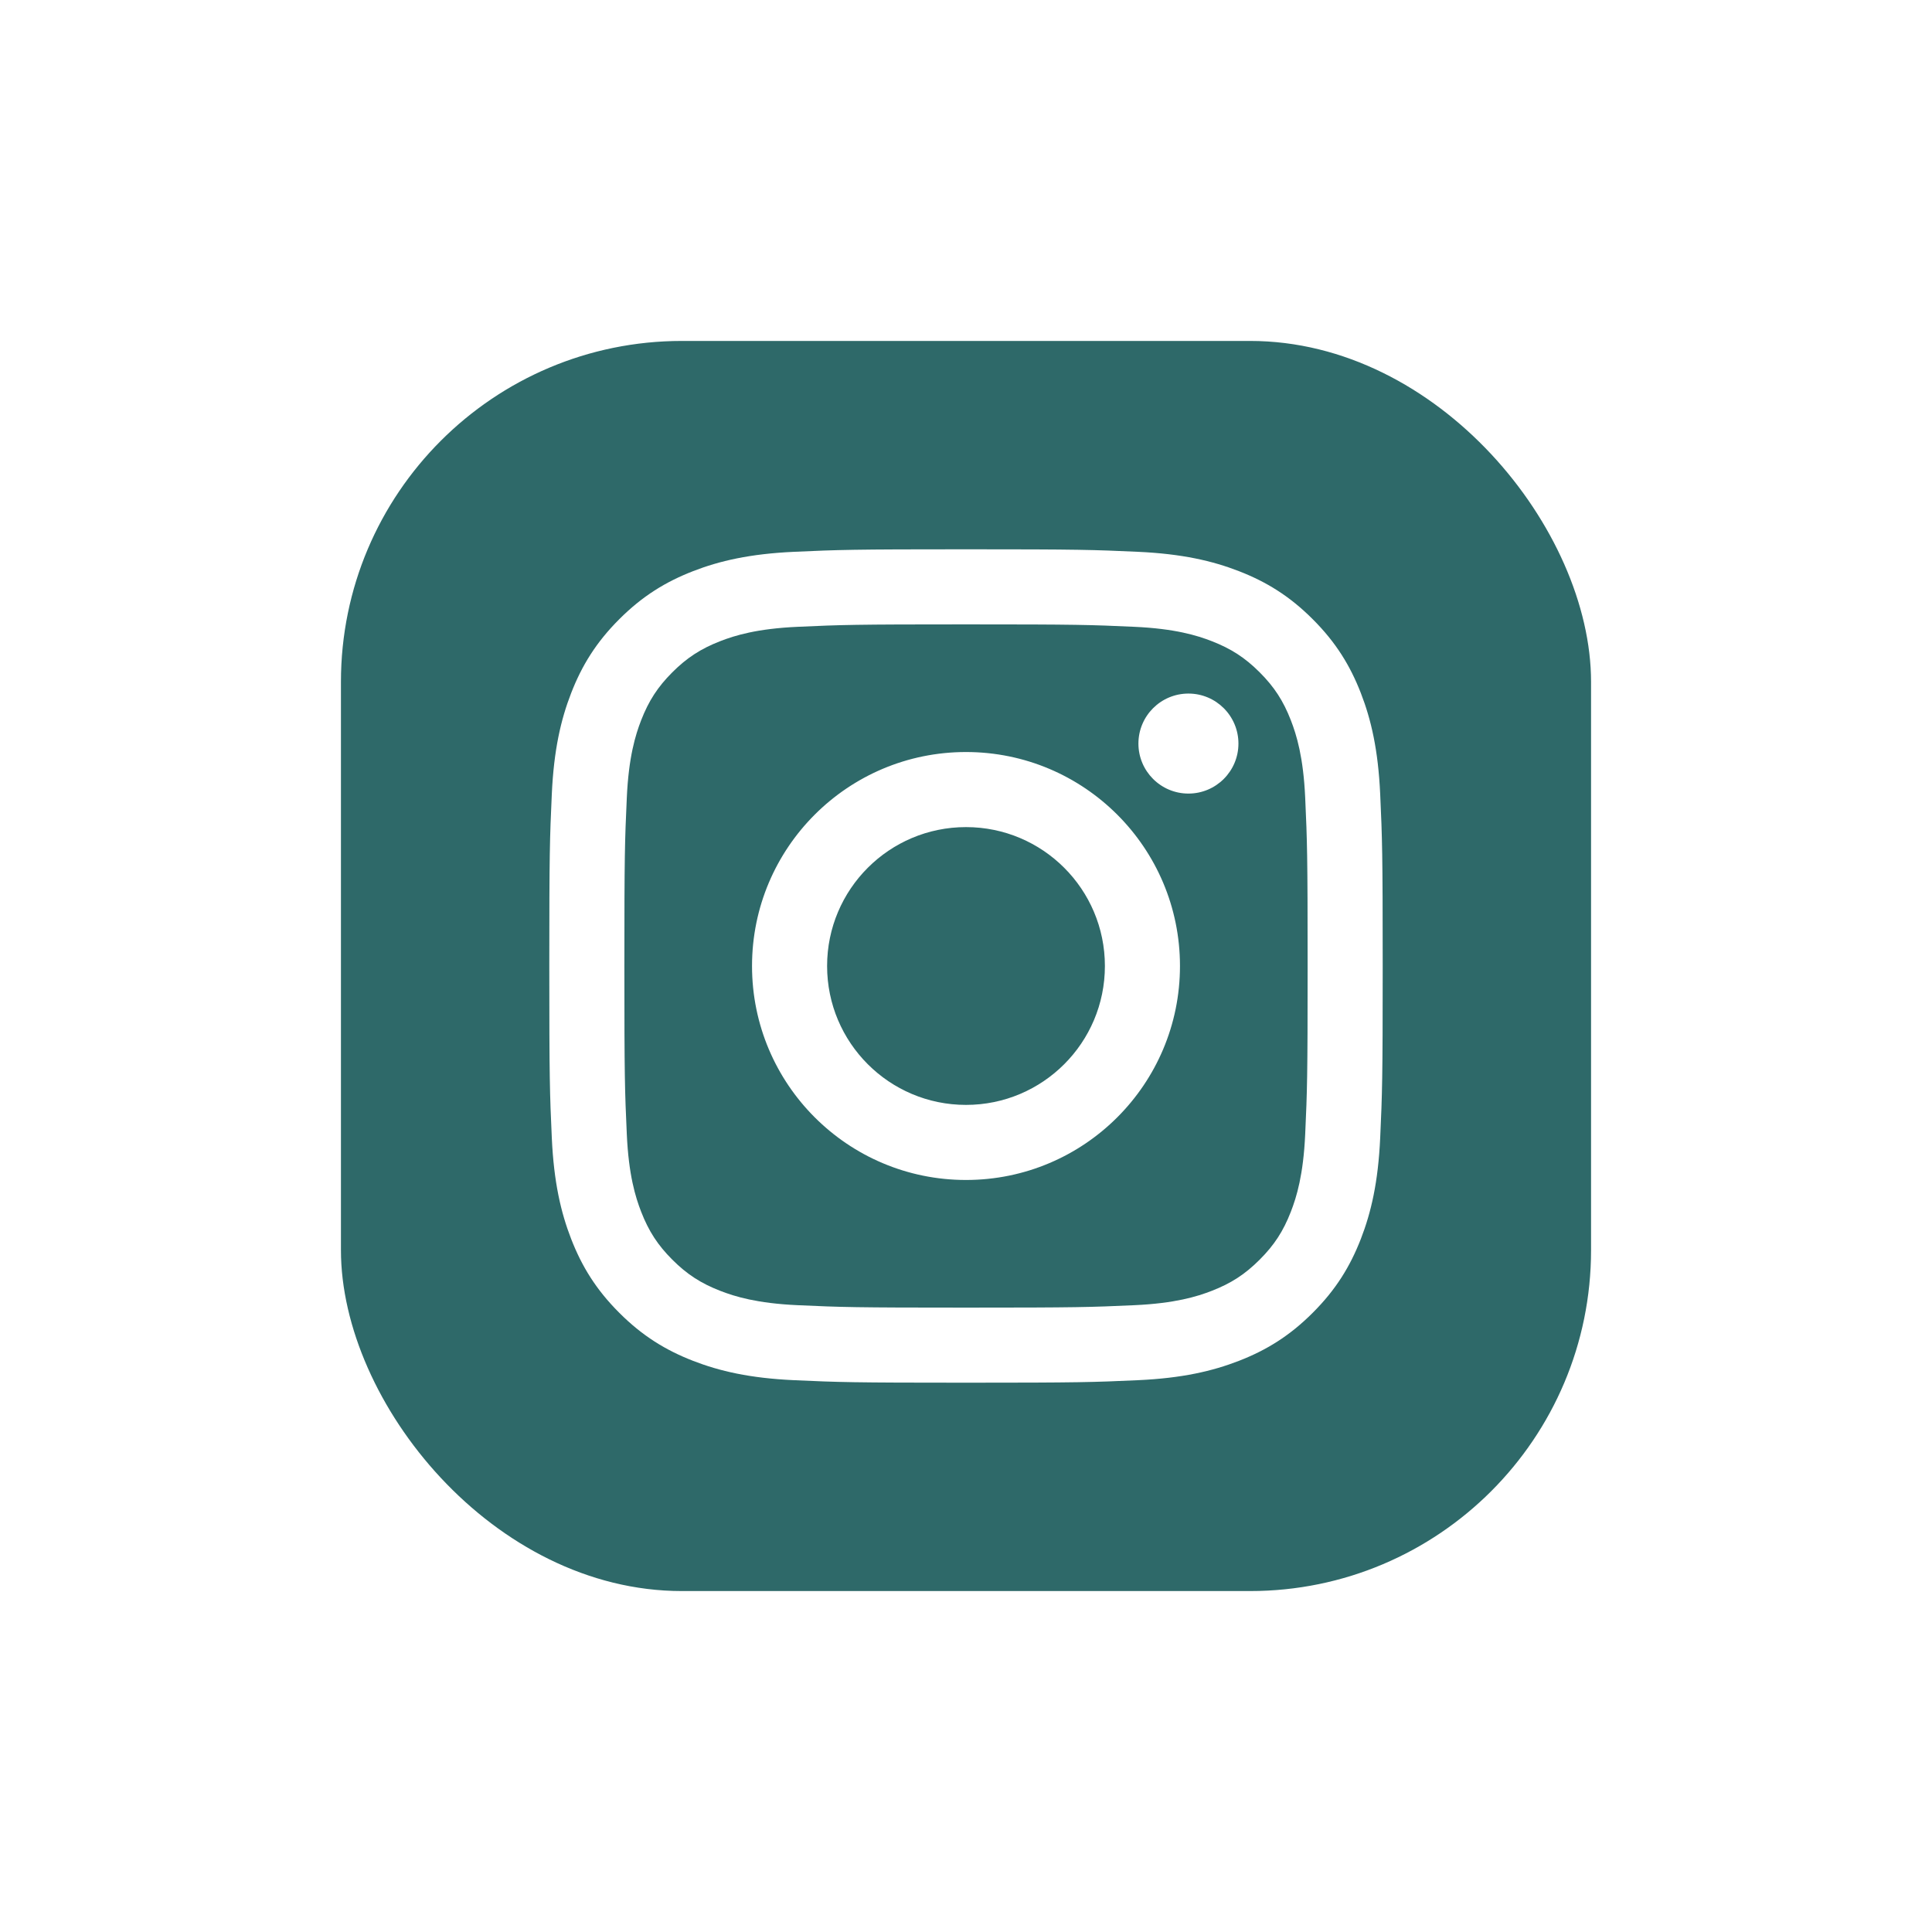 <svg width="85" height="85" viewBox="0 0 85 85" fill="none" xmlns="http://www.w3.org/2000/svg">
<g filter="url(#filter0_d_68_114)">
<g clip-path="url(#clip0_68_114)">
<path fill-rule="evenodd" clip-rule="evenodd" d="M10 65H65V10H10V65Z" fill="#2E6969"/>
<path fill-rule="evenodd" clip-rule="evenodd" d="M37.5 19.167C42.479 19.167 43.103 19.188 45.059 19.277C47.01 19.366 48.343 19.676 49.509 20.129C50.715 20.598 51.737 21.224 52.756 22.244C53.776 23.263 54.402 24.285 54.871 25.491C55.324 26.657 55.634 27.99 55.723 29.941C55.812 31.897 55.833 32.521 55.833 37.5C55.833 42.479 55.812 43.103 55.723 45.059C55.634 47.01 55.324 48.343 54.871 49.509C54.402 50.715 53.776 51.737 52.756 52.756C51.737 53.776 50.715 54.402 49.509 54.871C48.343 55.324 47.01 55.634 45.059 55.723C43.103 55.812 42.479 55.833 37.5 55.833C32.521 55.833 31.897 55.812 29.941 55.723C27.99 55.634 26.657 55.324 25.491 54.871C24.285 54.402 23.263 53.776 22.244 52.756C21.224 51.737 20.598 50.715 20.129 49.509C19.676 48.343 19.366 47.01 19.277 45.059C19.188 43.103 19.167 42.479 19.167 37.5C19.167 32.521 19.188 31.897 19.277 29.941C19.366 27.99 19.676 26.657 20.129 25.491C20.598 24.285 21.224 23.263 22.244 22.244C23.263 21.224 24.285 20.598 25.491 20.129C26.657 19.676 27.99 19.366 29.941 19.277C31.897 19.188 32.521 19.167 37.5 19.167ZM37.5 22.47C32.605 22.47 32.025 22.489 30.092 22.577C28.304 22.658 27.334 22.957 26.688 23.208C25.832 23.541 25.221 23.938 24.579 24.579C23.938 25.221 23.541 25.832 23.208 26.688C22.957 27.334 22.658 28.304 22.577 30.092C22.489 32.025 22.47 32.605 22.47 37.5C22.47 42.395 22.489 42.975 22.577 44.908C22.658 46.696 22.957 47.666 23.208 48.312C23.541 49.168 23.938 49.779 24.579 50.42C25.221 51.062 25.832 51.459 26.688 51.792C27.334 52.043 28.304 52.342 30.092 52.423C32.025 52.511 32.604 52.53 37.5 52.53C42.395 52.53 42.975 52.511 44.908 52.423C46.696 52.342 47.666 52.043 48.312 51.792C49.168 51.459 49.779 51.062 50.42 50.42C51.062 49.779 51.459 49.168 51.792 48.312C52.043 47.666 52.342 46.696 52.423 44.908C52.511 42.975 52.53 42.395 52.53 37.5C52.53 32.605 52.511 32.025 52.423 30.092C52.342 28.304 52.043 27.334 51.792 26.688C51.459 25.832 51.062 25.221 50.42 24.579C49.779 23.938 49.168 23.541 48.312 23.208C47.666 22.957 46.696 22.658 44.908 22.577C42.975 22.489 42.395 22.47 37.5 22.47ZM37.5 28.086C42.699 28.086 46.914 32.3 46.914 37.5C46.914 42.699 42.699 46.914 37.5 46.914C32.3 46.914 28.086 42.699 28.086 37.5C28.086 32.3 32.3 28.086 37.5 28.086ZM37.5 43.611C40.875 43.611 43.611 40.875 43.611 37.5C43.611 34.125 40.875 31.389 37.5 31.389C34.125 31.389 31.389 34.125 31.389 37.5C31.389 40.875 34.125 43.611 37.5 43.611ZM49.486 27.714C49.486 28.929 48.501 29.914 47.286 29.914C46.071 29.914 45.086 28.929 45.086 27.714C45.086 26.499 46.071 25.514 47.286 25.514C48.501 25.514 49.486 26.499 49.486 27.714Z" fill="white"/>
</g>
</g>
<defs>
<filter id="filter0_d_68_114" x="0" y="0" width="85" height="85" filterUnits="userSpaceOnUse" color-interpolation-filters="sRGB">
<feFlood flood-opacity="0" result="BackgroundImageFix"/>
<feColorMatrix in="SourceAlpha" type="matrix" values="0 0 0 0 0 0 0 0 0 0 0 0 0 0 0 0 0 0 127 0" result="hardAlpha"/>
<feOffset dx="5" dy="5"/>
<feGaussianBlur stdDeviation="7.5"/>
<feComposite in2="hardAlpha" operator="out"/>
<feColorMatrix type="matrix" values="0 0 0 0 0 0 0 0 0 0 0 0 0 0 0 0 0 0 0.25 0"/>
<feBlend mode="normal" in2="BackgroundImageFix" result="effect1_dropShadow_68_114"/>
<feBlend mode="normal" in="SourceGraphic" in2="effect1_dropShadow_68_114" result="shape"/>
</filter>
<clipPath id="clip0_68_114">
<rect x="10" y="10" width="55" height="55" rx="15" fill="white"/>
</clipPath>
</defs>
</svg>
